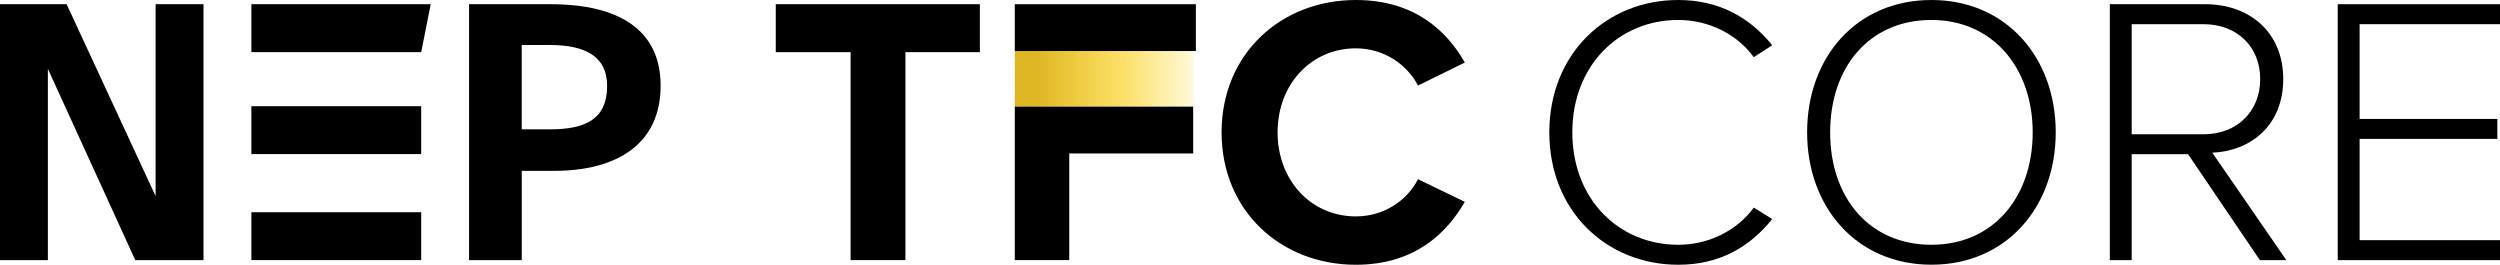<?xml version="1.0" encoding="UTF-8"?>
<svg id="Layer_2" data-name="Layer 2" xmlns="http://www.w3.org/2000/svg" xmlns:xlink="http://www.w3.org/1999/xlink" viewBox="0 0 1435.2 151.98">
  <defs>
    <style>
      .cls-1 {
        fill: url(#linear-gradient);
      }
    </style>
    <linearGradient id="linear-gradient" x1="3527.25" y1="-7529.81" x2="3616.6" y2="-7529.81" gradientTransform="translate(-3460.7 -10740.91) scale(1.15 -1.43)" gradientUnits="userSpaceOnUse">
      <stop offset="0" stop-color="#deb624"/>
      <stop offset=".5" stop-color="#facd0c" stop-opacity=".6"/>
      <stop offset="1" stop-color="#f9da09" stop-opacity="0"/>
    </linearGradient>
  </defs>
  <g id="Layer_1-2" data-name="Layer 1">
    <g>
      <path d="m379.25,49.19c0,33.8-25.43,48.89-61.16,48.89h-18.56v51.24h-30.24V2.42h46.73c39.86,0,63.23,15.09,63.23,46.77m-30.71.09c0-16.59-12.14-23.44-32.76-23.44h-16.26v48.41h16.26c20.17,0,32.76-5.72,32.76-24.97"/>
      <polygon points="144.31 29.91 241.81 29.91 247.27 2.42 144.31 2.42 144.31 29.91"/>
      <rect x="144.31" y="121.84" width="97.49" height="27.48"/>
      <rect x="144.31" y="60.97" width="97.49" height="27.48"/>
      <polygon points="89.33 2.42 89.33 112.58 38.25 2.42 0 2.42 0 149.32 27.48 149.32 27.48 39.51 77.65 149.32 116.82 149.32 116.82 2.42 89.33 2.42"/>
      <path d="m889.43,75.98c0-45.15,32.82-75.98,74-75.98,23.79,0,41.4,10.35,53.96,25.99l-10.57,6.83c-9.25-12.77-25.33-21.36-43.39-21.36-34.14,0-60.79,26.21-60.79,64.53s26.65,64.53,60.79,64.53c18.06,0,34.13-8.59,43.39-21.36l10.57,6.61c-13,16.08-30.17,26.21-53.96,26.21-41.18,0-74-30.84-74-75.98Z"/>
      <path d="m1108.79,0c42.95,0,71.36,33.03,71.36,75.98s-28.41,75.98-71.36,75.98-71.36-33.03-71.36-75.98S1065.63,0,1108.79,0Zm0,11.46c-35.68,0-58.14,27.09-58.14,64.53s22.46,64.53,58.14,64.53,58.14-27.53,58.14-64.53-22.9-64.53-58.14-64.53Z"/>
      <path d="m1297.33,149.32l-41.19-60.78h-32.38v60.78h-12.55V2.42h54.84c25.33,0,44.71,16.08,44.71,42.95s-18.94,41.4-40.74,42.28l42.51,61.67h-15.19Zm-32.38-135.44h-41.19v63.21h41.19c19.38,0,32.59-13.21,32.59-31.71s-13.21-31.5-32.59-31.5Z"/>
      <path d="m1342.04,149.32V2.42h93.16v11.46h-80.6v54.4h79.07v11.46h-79.07v58.14h80.6v11.46h-93.16Z"/>
      <rect class="cls-1" x="582.57" y="29.29" width="102.42" height="31.94"/>
      <path d="m488.3,149.32V29.95h-42.95V2.41h117.17v27.53h-42.73v119.38h-31.49Z"/>
      <path d="m701.29,75.98c0-45.15,34.13-75.98,77.08-75.98,33.48,0,52.2,17.62,62.55,35.9l-26.87,13.21c-6.17-11.9-19.38-21.36-35.68-21.36-25.55,0-44.93,20.48-44.93,48.24s19.38,48.24,44.93,48.24c16.3,0,29.51-9.25,35.68-21.36l26.87,13c-10.57,18.28-29.07,36.12-62.55,36.12-42.95,0-77.08-30.85-77.08-75.99Z"/>
      <polygon points="582.57 2.42 582.57 29.29 613.84 29.29 686.52 29.29 686.52 2.42 582.57 2.42"/>
      <polygon points="582.57 61.22 582.57 149.32 613.84 149.32 613.84 88.1 684.98 88.1 684.98 61.22 613.84 61.22 582.57 61.22"/>
    </g>
  </g>
</svg>